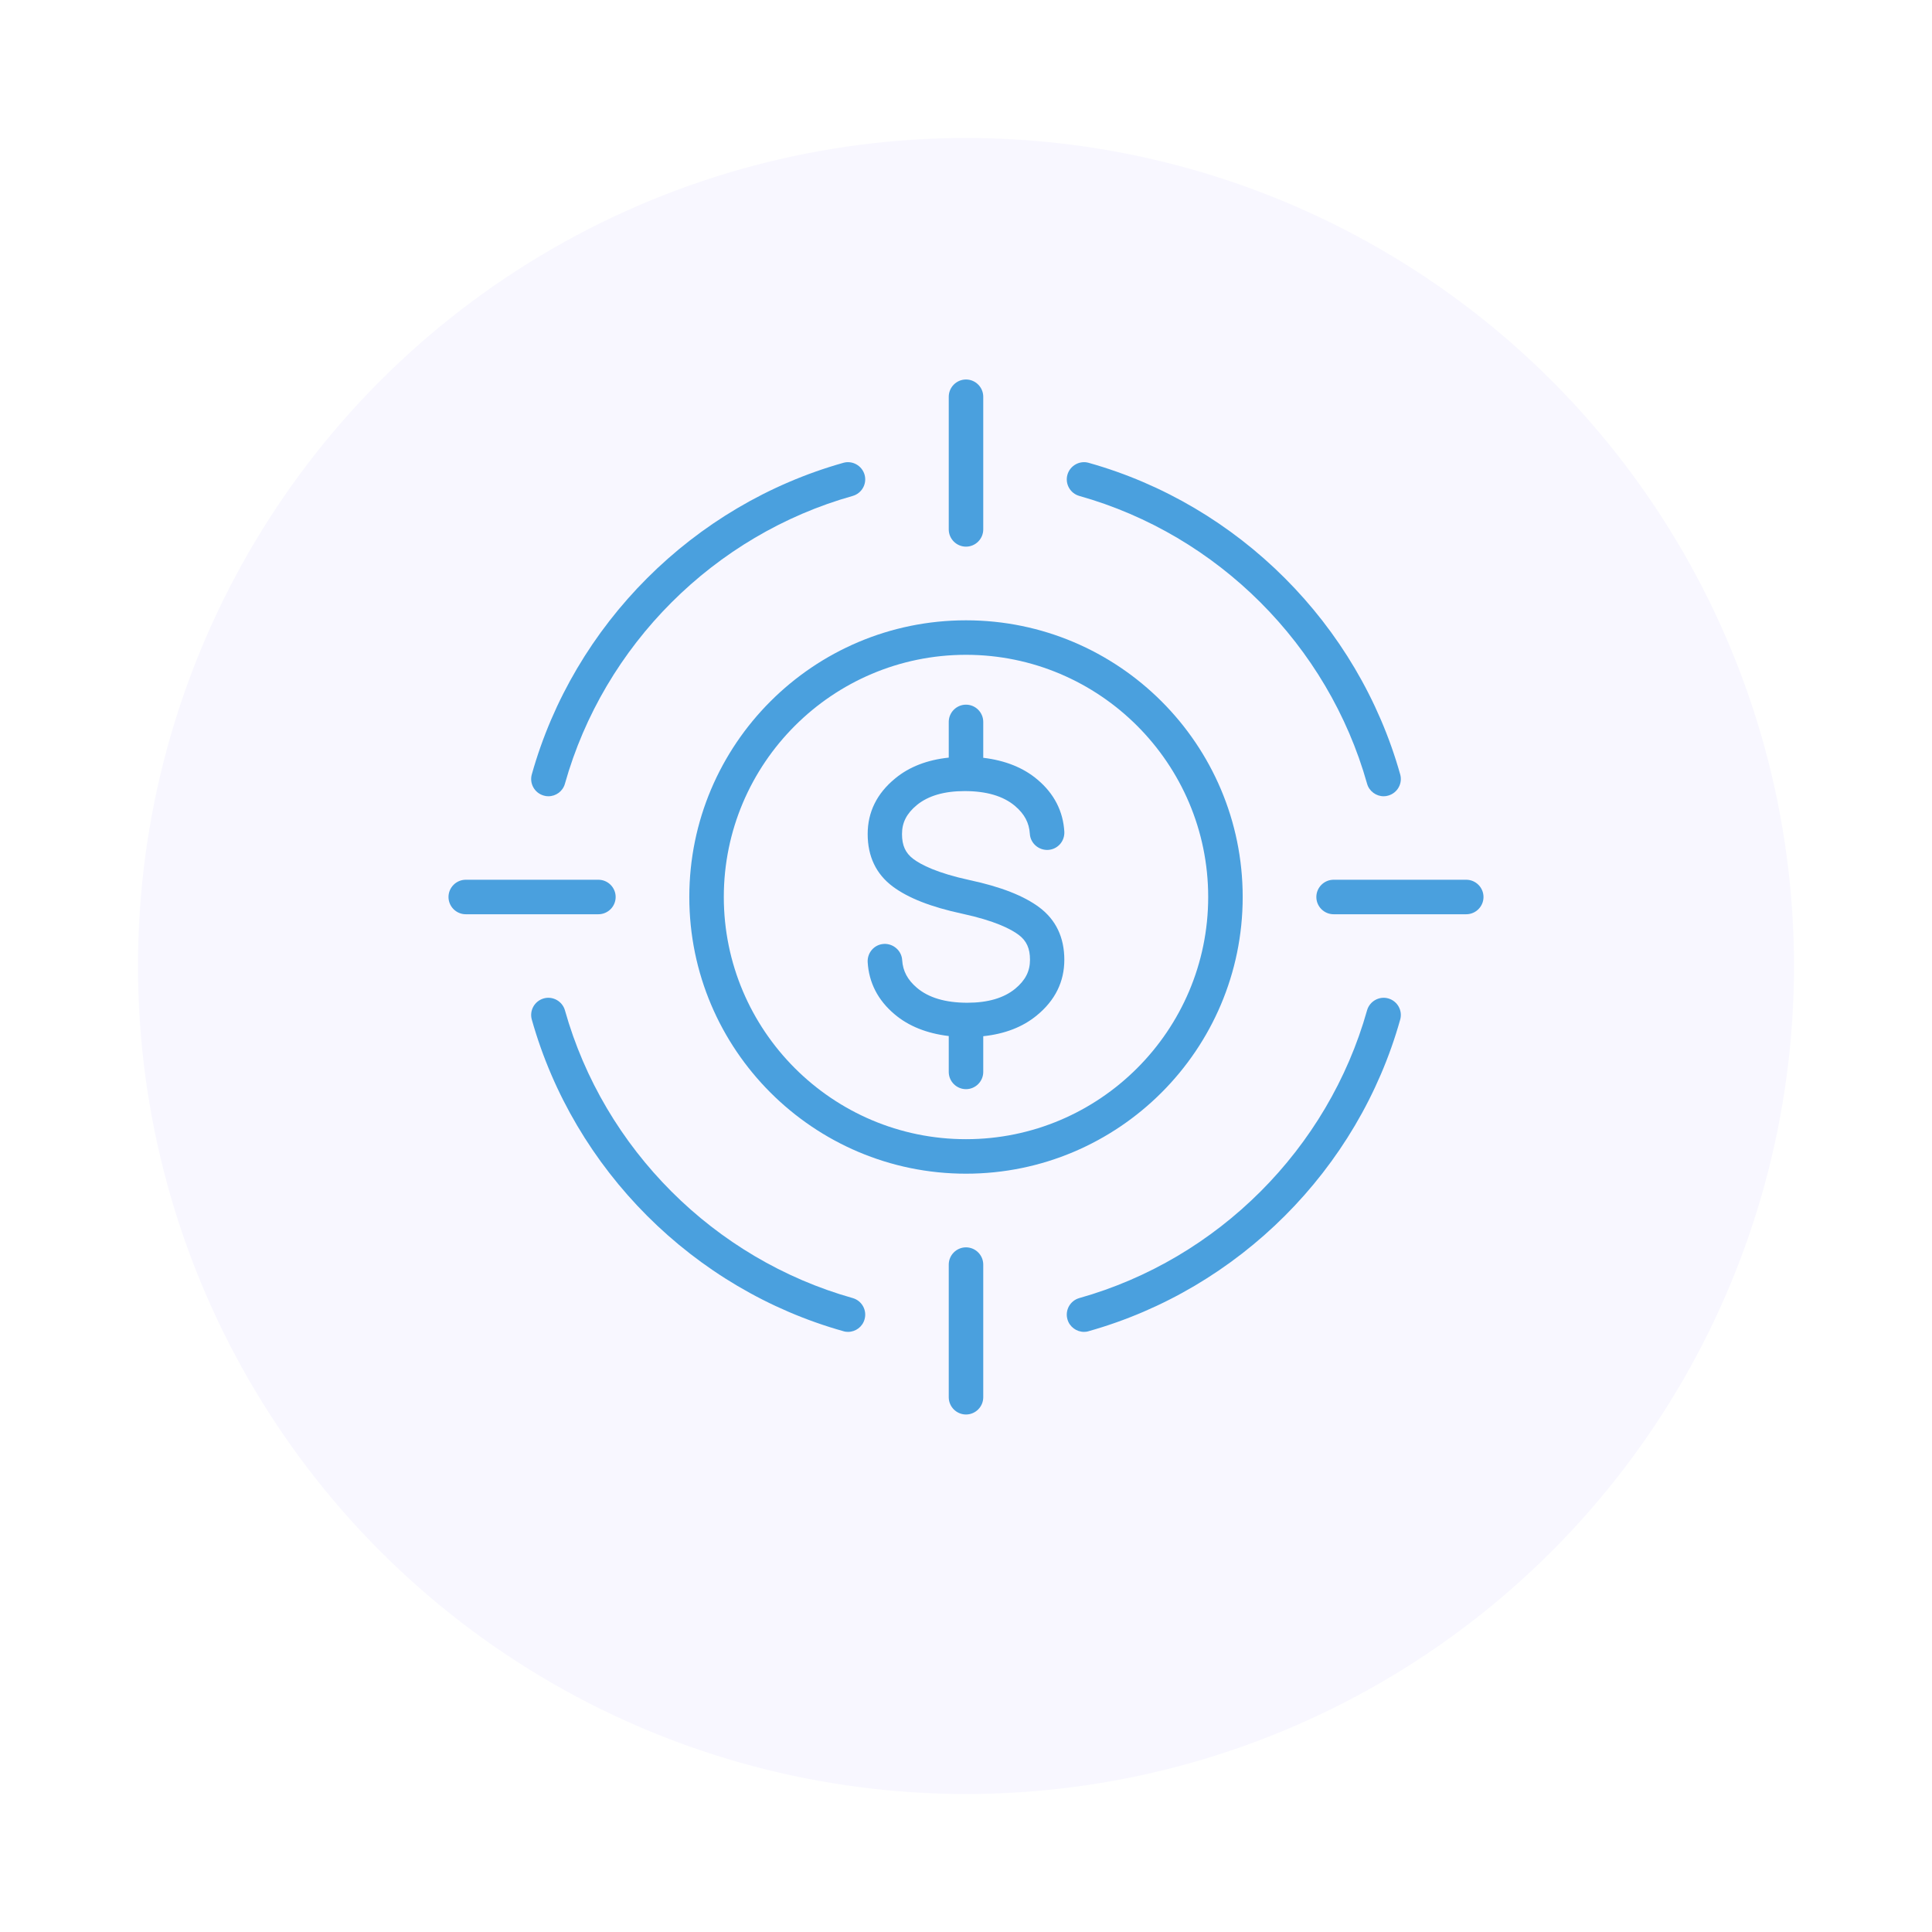 <svg width="112" height="112" viewBox="0 0 112 112" fill="none" xmlns="http://www.w3.org/2000/svg">
<g filter="url(#filter0_d_1_417)">
<circle cx="56" cy="52" r="48" fill="#F8F7FF"/>
</g>
<g clip-path="url(#clip0_1_417)">
<path d="M55 41.85V43.92C53.76 44.05 52.71 44.45 51.89 45.13C50.83 46 50.3 47.08 50.3 48.35C50.3 49.65 50.79 50.67 51.75 51.39C52.65 52.06 53.97 52.58 55.79 52.97C57.68 53.38 58.61 53.86 59.06 54.2C59.51 54.54 59.71 54.98 59.71 55.64C59.71 56.31 59.44 56.83 58.85 57.32C58.19 57.86 57.26 58.13 56.08 58.13C54.81 58.13 53.83 57.84 53.15 57.26C52.61 56.8 52.34 56.29 52.3 55.66C52.27 55.11 51.78 54.69 51.24 54.72C50.69 54.75 50.27 55.22 50.3 55.78C50.37 56.96 50.89 57.98 51.85 58.79C52.67 59.49 53.74 59.91 55 60.06V62.14C55 62.69 55.45 63.14 56 63.14C56.55 63.14 57 62.69 57 62.14V60.07C58.24 59.94 59.29 59.54 60.11 58.86C61.17 57.99 61.7 56.91 61.7 55.64C61.7 54.34 61.21 53.32 60.25 52.6C59.35 51.93 58.03 51.41 56.21 51.02C54.32 50.61 53.39 50.13 52.94 49.79C52.49 49.45 52.29 49.01 52.29 48.35C52.29 47.68 52.56 47.16 53.15 46.67C53.81 46.13 54.74 45.86 55.92 45.86C57.19 45.86 58.17 46.15 58.85 46.73C59.39 47.19 59.66 47.7 59.7 48.33C59.73 48.88 60.21 49.3 60.76 49.27C61.31 49.24 61.73 48.77 61.7 48.21C61.63 47.03 61.11 46.01 60.15 45.2C59.33 44.5 58.26 44.08 57 43.93V41.85C57 41.3 56.55 40.85 56 40.85C55.45 40.85 55 41.3 55 41.85Z" fill="#4AA0DE"/>
<path d="M39.96 52C39.96 60.85 47.16 68.04 56 68.04C64.84 68.04 72.04 60.85 72.04 52C72.04 43.15 64.85 35.96 56 35.96C47.15 35.96 39.96 43.15 39.96 52ZM70.04 52C70.04 59.74 63.74 66.04 56 66.04C48.26 66.04 41.96 59.74 41.96 52C41.96 44.26 48.26 37.96 56 37.96C63.74 37.96 70.04 44.26 70.04 52Z" fill="#4AA0DE"/>
<path d="M31.52 46.12C31.61 46.15 31.7 46.16 31.79 46.16C32.23 46.16 32.63 45.87 32.75 45.43C35.01 37.4 41.4 31.01 49.43 28.75C49.96 28.6 50.27 28.05 50.12 27.52C49.97 26.99 49.41 26.68 48.89 26.83C40.19 29.28 33.27 36.2 30.83 44.89C30.68 45.42 30.99 45.97 31.52 46.12Z" fill="#4AA0DE"/>
<path d="M49.43 75.25C41.4 72.99 35.01 66.6 32.75 58.57C32.6 58.04 32.04 57.73 31.52 57.88C30.99 58.03 30.68 58.58 30.83 59.11C33.28 67.81 40.2 74.73 48.89 77.17C48.98 77.2 49.07 77.21 49.16 77.21C49.6 77.21 50 76.92 50.12 76.48C50.27 75.95 49.96 75.4 49.43 75.25Z" fill="#4AA0DE"/>
<path d="M80.48 57.88C79.96 57.73 79.4 58.04 79.25 58.57C76.99 66.6 70.6 72.99 62.57 75.25C62.04 75.4 61.73 75.95 61.88 76.48C62 76.92 62.41 77.21 62.84 77.21C62.93 77.21 63.02 77.2 63.11 77.17C71.81 74.72 78.73 67.8 81.17 59.11C81.32 58.58 81.01 58.03 80.48 57.88Z" fill="#4AA0DE"/>
<path d="M62.57 28.75C70.6 31.01 76.99 37.4 79.25 45.43C79.37 45.87 79.78 46.16 80.21 46.16C80.3 46.16 80.39 46.15 80.48 46.12C81.01 45.97 81.32 45.42 81.17 44.89C78.72 36.19 71.8 29.27 63.11 26.83C62.59 26.68 62.03 26.99 61.88 27.52C61.73 28.05 62.04 28.6 62.57 28.75Z" fill="#4AA0DE"/>
<path d="M35.69 52C35.69 51.45 35.24 51 34.69 51H27C26.45 51 26 51.45 26 52C26 52.55 26.45 53 27 53H34.69C35.24 53 35.69 52.55 35.69 52Z" fill="#4AA0DE"/>
<path d="M85 51H77.31C76.76 51 76.31 51.45 76.31 52C76.31 52.55 76.76 53 77.31 53H85C85.55 53 86 52.55 86 52C86 51.45 85.55 51 85 51Z" fill="#4AA0DE"/>
<path d="M56 31.69C56.55 31.69 57 31.24 57 30.69V23C57 22.45 56.55 22 56 22C55.45 22 55 22.45 55 23V30.69C55 31.24 55.45 31.69 56 31.69Z" fill="#4AA0DE"/>
<path d="M56 72.31C55.45 72.31 55 72.76 55 73.31V81C55 81.55 55.45 82 56 82C56.55 82 57 81.55 57 81V73.31C57 72.76 56.55 72.31 56 72.31Z" fill="#4AA0DE"/>
</g>
<defs>
<filter id="filter0_d_1_417" x="0" y="0" width="112" height="112" filterUnits="userSpaceOnUse" color-interpolation-filters="sRGB">
<feFlood flood-opacity="0" result="BackgroundImageFix"/>
<feColorMatrix in="SourceAlpha" type="matrix" values="0 0 0 0 0 0 0 0 0 0 0 0 0 0 0 0 0 0 127 0" result="hardAlpha"/>
<feOffset dy="4"/>
<feGaussianBlur stdDeviation="4"/>
<feComposite in2="hardAlpha" operator="out"/>
<feColorMatrix type="matrix" values="0 0 0 0 0.29 0 0 0 0 0.627 0 0 0 0 0.871 0 0 0 0.2 0"/>
<feBlend mode="normal" in2="BackgroundImageFix" result="effect1_dropShadow_1_417"/>
<feBlend mode="normal" in="SourceGraphic" in2="effect1_dropShadow_1_417" result="shape"/>
</filter>
<clipPath id="clip0_1_417">
<rect width="64" height="64" fill="white" transform="translate(24 20)"/>
</clipPath>
</defs>
</svg>

